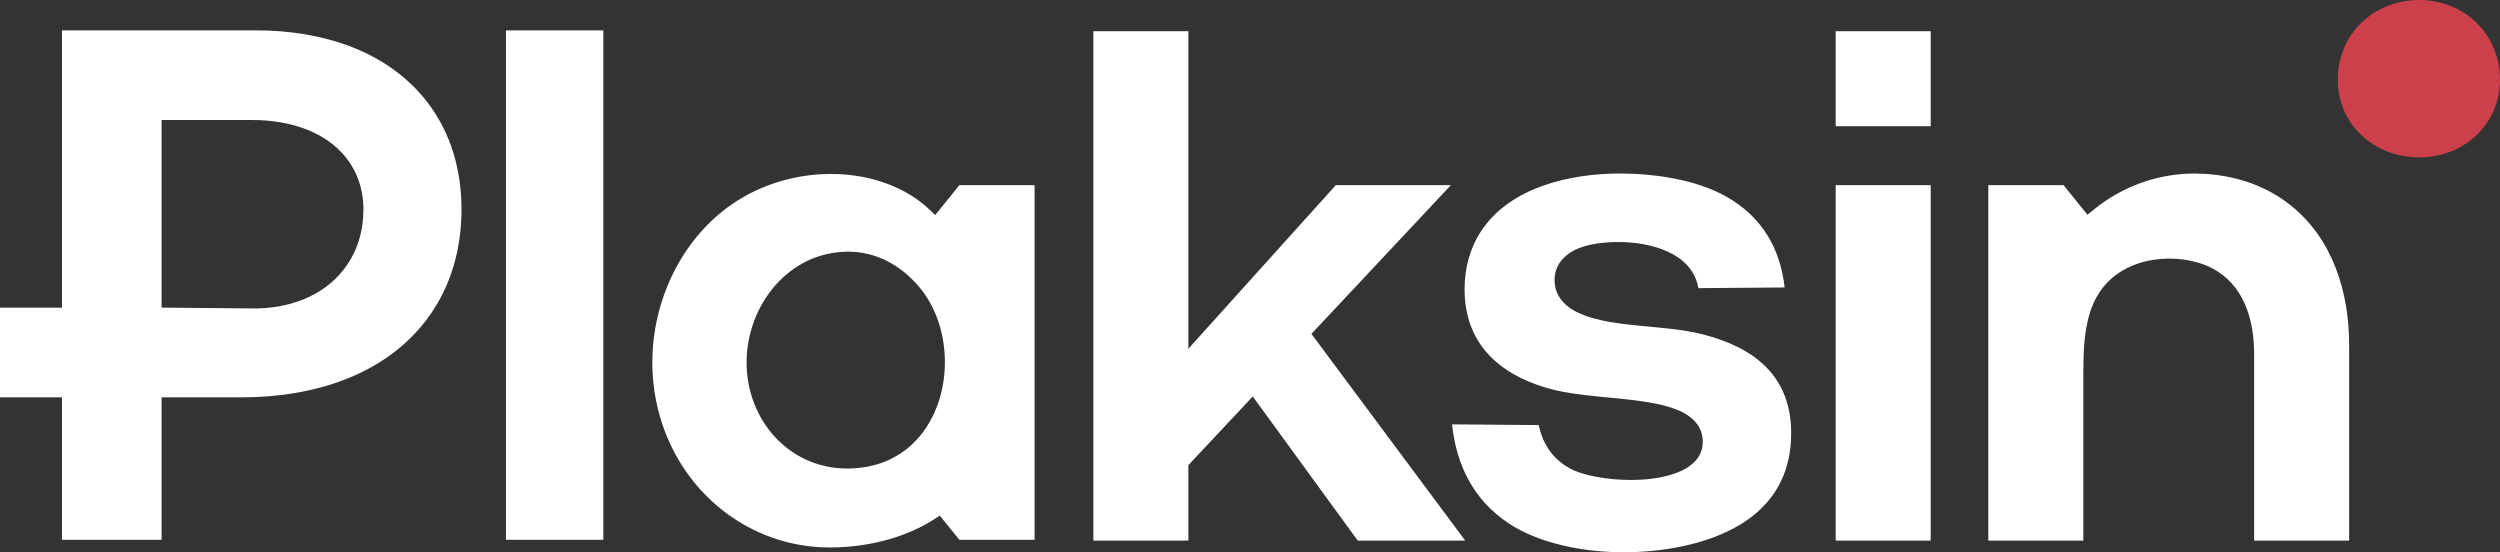 <?xml version="1.0" encoding="iso-8859-1"?>
<!-- Generator: Adobe Illustrator 17.1.0, SVG Export Plug-In . SVG Version: 6.00 Build 0)  -->
<!DOCTYPE svg PUBLIC "-//W3C//DTD SVG 1.1//EN" "http://www.w3.org/Graphics/SVG/1.1/DTD/svg11.dtd">
<svg version="1.1" id="Layer_1" xmlns="http://www.w3.org/2000/svg" xmlns:xlink="http://www.w3.org/1999/xlink" x="0px" y="0px"
	 viewBox="0 0 122.676 27.1" style="enable-background:new 0 0 122.676 27.1;" xml:space="preserve">
<rect x="0" y="0" width="122.676" height="27.1" fill="#333333" stroke="none"/>
<g>
	<defs>
		<rect id="SVGID_1_" y="0" width="122.676" height="27.1"/>
	</defs>
	<clipPath id="SVGID_2_">
		<use xlink:href="#SVGID_1_"  style="overflow:visible;"/>
	</clipPath>
	<path style="clip-path:url(#SVGID_2_);fill:#CC404B;" d="M118.719,7.722c2.193,0,3.957-1.621,3.957-3.813
		c0-2.241-1.764-3.909-3.957-3.909c-2.24,0-4.004,1.668-4.004,3.909C114.715,6.101,116.479,7.722,118.719,7.722"/>
	<path style="clip-path:url(#SVGID_2_);fill-rule:evenodd;clip-rule:evenodd;fill:#FFFFFF;" d="M75.503,20.858l-4.251-0.034
		c0.214,2.024,1.076,3.743,2.813,4.878c0.797,0.52,1.719,0.853,2.643,1.068c1.04,0.243,2.114,0.343,3.182,0.328
		c1.925-0.026,4.214-0.451,5.821-1.562c1.485-1.027,2.183-2.486,2.183-4.279c0-2.778-1.772-4.183-4.296-4.84
		c-0.743-0.193-1.51-0.277-2.273-0.35c-0.616-0.06-1.233-0.11-1.846-0.194c-0.575-0.079-1.149-0.185-1.694-0.384
		c-0.797-0.289-1.502-0.821-1.502-1.744c0-0.103,0.005-0.206,0.025-0.307c0.097-0.513,0.457-0.893,0.904-1.137
		c0.616-0.337,1.519-0.425,2.214-0.425c1.515,0,3.62,0.508,3.913,2.263l4.234-0.033c-0.218-1.951-1.136-3.483-2.869-4.463
		c-1.48-0.836-3.53-1.129-5.213-1.129c-2.434,0-5.398,0.664-6.818,2.837c-0.558,0.854-0.805,1.831-0.805,2.846
		c0,2.587,1.609,4.117,3.981,4.823c0.825,0.245,1.685,0.346,2.538,0.433c0.67,0.069,1.342,0.123,2.011,0.213
		c0.611,0.083,1.223,0.191,1.805,0.405c0.724,0.266,1.352,0.766,1.352,1.6c0,0.144-0.017,0.293-0.06,0.431
		c-0.019,0.059-0.042,0.117-0.069,0.174c-0.258,0.535-0.839,0.835-1.381,1.004c-0.669,0.21-1.385,0.274-2.083,0.27
		c-0.58-0.003-1.161-0.057-1.73-0.172c-0.453-0.093-0.933-0.224-1.329-0.468C76.135,22.438,75.687,21.726,75.503,20.858
		 M24.828,26.488h4.778V1.491h-4.778V26.488z M58.313,1.53h-4.662v24.997h4.662v-3.7l3.16-3.372l5.152,7.072h5.273l-7.546-10.143
		l6.844-7.299h-5.647l-7.236,8.029V1.53z M90.078,6.192h4.662V1.53h-4.662V6.192z M90.078,26.527h4.662V9.086h-4.662V26.527z
		 M7.929,15.095V5.89h4.475c1.816,0,3.802,0.575,4.822,2.193c0.415,0.658,0.608,1.409,0.608,2.185c0,1.066-0.3,2.095-0.956,2.944
		c-1.066,1.38-2.782,1.939-4.477,1.923L7.929,15.095z M0,15.098v4.399h3.041v6.991h4.888v-6.991h3.948
		c3.419,0,7.019-1.036,9.125-3.905c1.143-1.555,1.644-3.407,1.644-5.324c0-1.893-0.506-3.722-1.665-5.238
		c-1.979-2.586-5.251-3.539-8.389-3.539H3.041v13.606L0,15.098z M101.26,9.085h-3.692v17.442h4.662v-7.55
		c0-0.42-0.003-0.84,0.006-1.26c0.024-1.055,0.121-2.189,0.639-3.131c0.407-0.741,1.019-1.246,1.797-1.566
		c1.25-0.514,3.017-0.438,4.162,0.307c1.366,0.888,1.777,2.508,1.777,4.047v9.153h4.662v-9.604c0-2.567-0.79-5.177-2.852-6.835
		c-0.796-0.641-1.725-1.083-2.716-1.328c-1.27-0.313-2.596-0.331-3.868-0.021c-1.165,0.284-2.245,0.835-3.165,1.603l-0.238,0.197
		L101.26,9.085z M41.619,12.35c1.388,0,2.576,0.667,3.465,1.705c0.854,0.998,1.266,2.334,1.282,3.635
		c0.016,1.312-0.37,2.671-1.214,3.693c-0.905,1.095-2.168,1.608-3.575,1.608c-2.882,0-4.942-2.4-4.942-5.205
		C36.635,14.989,38.694,12.35,41.619,12.35 M47.077,26.488h3.691V9.085h-3.691l-1.185,1.468l-0.24-0.231
		c-1.204-1.162-2.895-1.715-4.544-1.78c-0.904-0.035-1.815,0.073-2.686,0.316c-0.891,0.248-1.743,0.639-2.505,1.165
		c-2.502,1.732-3.906,4.752-3.906,7.763c0,2.978,1.37,5.807,3.82,7.531c1.433,1.008,3.129,1.547,4.882,1.547
		c1.002,0,2.007-0.135,2.969-0.418c0.774-0.228,1.528-0.552,2.204-0.994l0.231-0.151L47.077,26.488z"/>
</g>
</svg>
